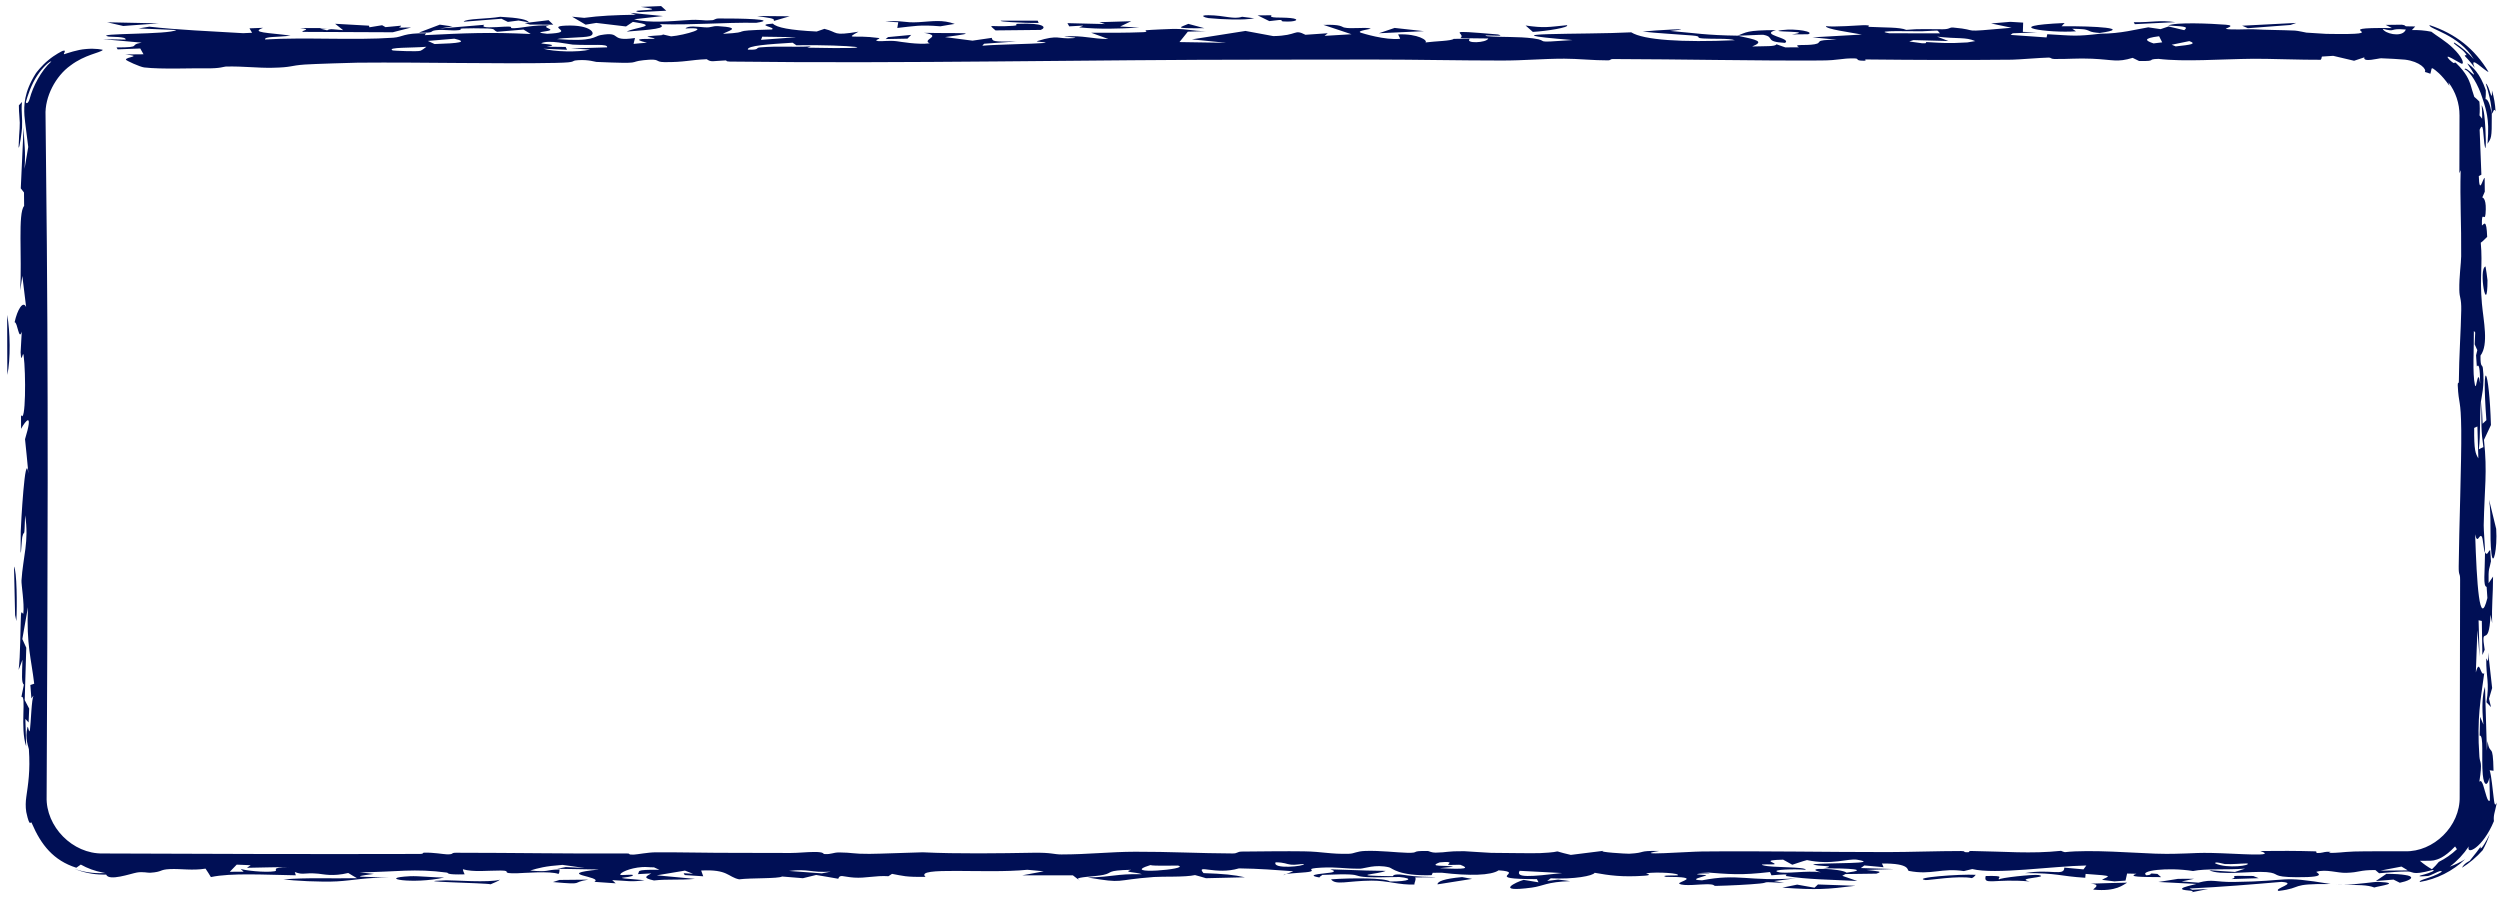 <svg width="320" height="115" viewBox="0 0 320 115" fill="none" xmlns="http://www.w3.org/2000/svg">
<path d="M81.799 1.548C79.931 1.188 86.166 1.424 82.026 0.885C82.889 0.849 83.758 0.811 84.621 0.775C84.84 0.975 85.064 1.174 85.283 1.373C84.124 1.432 82.964 1.491 81.799 1.549C81.799 1.549 81.799 1.549 81.799 1.548ZM80.216 4.047C81.279 3.478 84.654 3.327 81.008 2.801C80.718 2.997 80.421 3.192 80.131 3.387C78.865 3.236 77.591 3.084 76.325 2.934C75.87 3.008 75.415 3.083 74.96 3.156C74.38 2.817 73.805 2.477 73.225 2.136C73.74 2.186 74.262 2.237 74.777 2.286C76.812 2.011 78.623 1.935 81.386 1.884C81.143 1.804 80.9 1.724 80.658 1.644C82.06 1.78 83.461 1.917 84.858 2.054C83.645 2.188 82.289 2.337 81.165 2.462C82.964 2.994 86.136 2.698 87.787 2.587C90.035 2.436 89.527 2.689 91.196 2.583C91.462 2.566 91.492 2.368 92.019 2.364C94.676 2.349 99.836 2.454 96.818 2.917C92.445 2.857 88.716 3.229 84.426 3.093C85.561 3.628 83.3 3.81 80.216 4.047ZM160.548 2.343C159.223 2.603 156.524 2.498 154.696 2.318C154.694 2.318 154.691 2.318 154.689 2.318C154.287 2.278 153.376 1.933 154.689 1.947C156.831 1.971 157.866 2.515 158.99 2.146C159.493 2.214 160.021 2.275 160.548 2.343ZM165.202 2.311C166.516 2.444 165.92 2.854 164.275 2.743C164.275 2.744 164.275 2.744 164.275 2.744C163.589 2.698 164.936 2.374 162.475 2.703C161.972 2.447 161.477 2.214 160.98 1.967C161.583 1.963 162.132 1.956 162.765 1.953C162.339 2.373 163.889 2.179 165.202 2.311ZM99.038 2.685C99.245 2.307 98.379 2.309 96.906 2.047C98.297 2.059 99.687 2.073 101.072 2.085C100.391 2.285 99.718 2.485 99.038 2.685ZM66.373 2.627C66.371 2.627 66.369 2.627 66.367 2.627C65.912 2.686 65.455 2.746 65.005 2.805C64.733 2.67 64.464 2.535 64.191 2.4C62.582 2.527 60.964 2.654 59.354 2.781C59.55 2.369 62.439 2.436 64.031 2.148C66.397 2.272 67.538 2.512 67.692 2.861C67.254 2.783 66.817 2.704 66.373 2.627ZM280.856 112.483C280.318 112.598 279.786 112.712 279.248 112.826C279.963 112.878 280.673 112.918 281.395 112.979C283.283 112.482 283.46 112.921 285.933 112.891C293.512 112.796 291.501 112.025 298.347 113.155C292.851 113.101 294.963 113.632 291.649 114.041C290.963 113.73 294.246 113.028 292.022 112.882C288.188 113.211 284.501 113.518 280.247 113.731C280.372 113.785 280.495 113.839 280.619 113.893C281.294 113.859 281.963 113.824 282.638 113.791C281.91 113.935 281.198 114.077 280.459 114.223C281.393 113.896 279.011 114.079 279.33 113.703C279.472 113.536 280.525 113.304 281.146 113.144C279.543 113.057 277.898 112.978 276.277 112.893C277.117 112.76 277.957 112.626 278.791 112.493C279.477 112.489 280.157 112.486 280.843 112.482C280.847 112.483 280.852 112.483 280.856 112.483ZM0.916 40.306C1.305 42.341 1.369 46.04 0.936 47.987C0.93 45.425 0.922 42.868 0.916 40.306ZM67.846 3.149C67.616 3.083 67.392 3.017 67.162 2.951C68.179 2.829 69.203 2.707 70.22 2.585C70.416 2.776 70.615 2.967 70.816 3.157C69.829 3.155 68.834 3.151 67.846 3.149ZM132.948 2.936C132.203 2.948 132.137 2.941 131.21 2.914C131.211 2.914 131.212 2.914 131.213 2.915C130.846 2.904 127.771 2.793 128.114 2.646C129.641 2.643 131.269 2.646 132.831 2.646C132.878 2.742 132.889 2.838 132.948 2.936ZM114.977 2.85C114.975 2.85 114.973 2.85 114.971 2.849C114.415 2.827 113.889 2.781 113.316 2.773C115.38 2.541 115.706 2.957 117.582 2.839C119.457 2.721 120.616 2.492 122.208 3.061C121.616 3.146 120.979 3.268 120.369 3.368C117.707 3.14 116.99 3.354 114.854 3.579C114.896 3.335 114.936 3.094 114.977 2.85ZM315.136 111.071C315.418 110.488 316.062 110.237 316.117 110.185C316.116 110.186 316.115 110.187 316.115 110.188C317.781 108.163 317.531 108.201 317.523 108.444C317.433 108.635 317.556 109.015 318.693 106.758C318.454 107.474 318.154 108.163 317.783 108.827C317.007 109.715 316.074 110.48 315.136 111.071ZM273.254 3.092C273.213 3.01 273.163 2.928 273.122 2.846C275.678 2.865 276.33 2.542 278.454 2.836C276.72 2.922 274.988 3.008 273.254 3.093C273.254 3.093 273.254 3.092 273.254 3.092ZM145.832 3.532C142.998 3.689 140.901 3.758 138.179 3.509C138.177 3.509 138.175 3.509 138.173 3.508C138.016 3.493 138.775 3.322 138.57 3.278C138.008 3.304 137.428 3.343 136.861 3.374C136.784 3.237 136.711 3.099 136.634 2.963C138.231 3.002 139.83 3.041 141.433 3.08C141.196 2.999 140.954 2.92 140.717 2.839C142.078 2.798 143.434 2.757 144.794 2.715C144.321 2.941 143.849 3.166 143.382 3.392C144.198 3.439 145.016 3.484 145.832 3.532ZM315.555 7.236C315.273 6.827 316.027 7.366 315.533 6.769C315.039 6.151 313.757 5.473 314.175 5.459C315.07 6.026 315.93 6.755 316.646 7.577C314.738 4.39 310.828 3.716 310.978 3.212C314.339 4.331 316.752 6.246 318.533 9.202C318.124 9.182 315.94 6.828 316.77 8.689C316.412 8.175 315.987 7.671 315.561 7.241C315.559 7.239 315.557 7.238 315.555 7.236ZM26.438 8.744C24.686 8.71 20.673 8.893 18.46 8.633C17.916 8.569 16.102 7.739 16.111 7.629C16.164 7.261 18.379 7.211 16.007 6.971C16.805 6.968 17.579 6.954 18.372 6.948C18.23 6.7 18.088 6.453 17.952 6.206C16.988 6.244 16.022 6.281 15.058 6.319C15.01 6.237 14.963 6.155 14.916 6.073C18.383 6.072 16.336 5.755 18.135 5.46C16.479 5.311 14.81 5.163 13.159 5.014C14.112 5.032 15.236 5.046 16.076 5.067C16.189 4.648 14.184 4.748 13.841 4.67C11.906 4.23 21.756 4.452 22.562 3.841C20.989 3.773 19.338 3.707 17.729 3.64C18.19 3.565 18.658 3.489 19.119 3.414C22.77 3.835 26.863 3.985 31.117 4.247C31.501 4.23 31.887 4.212 32.265 4.195C32.153 4.006 32.046 3.817 31.934 3.627C32.514 3.605 33.101 3.583 33.681 3.561C31.971 4.185 34.339 4.176 37.197 4.557C35.676 4.776 33.8 4.643 33.93 5.052C39.148 4.738 45.26 5.182 50.336 4.827C51.596 4.739 51.592 4.212 54.555 4.261C54.455 4.319 54.437 4.423 54.372 4.5C59.497 4.247 62.606 4.096 67.931 4.354C67.624 4.164 67.321 3.974 67.013 3.784C65.883 3.879 64.751 3.974 63.627 4.069C62.858 3.756 63.995 3.618 60.622 3.621C57.859 3.624 59.504 3.762 58.752 3.855C57.734 3.981 56.842 3.732 55.747 3.874C54.901 3.982 55.816 4.24 53.609 4.175C54.497 3.84 55.402 3.495 56.296 3.156C56.834 3.232 57.368 3.308 57.907 3.384C57.363 3.474 56.828 3.562 56.283 3.651C58.2 3.491 60.011 3.339 61.994 3.173C61.349 3.656 63.397 3.475 64.51 3.418C66.243 3.329 64.758 3.661 65.894 3.606C67.03 3.55 68.255 3.178 70.309 3.257C69.208 3.473 70.705 3.666 70.416 3.864C70.126 4.063 67.954 4.107 70.041 4.324C74.052 4.159 69.699 3.402 72.409 3.28C75.663 3.132 76.437 4.366 75.467 4.631C74.704 4.839 72.078 4.798 71.308 5.005C76.012 5.38 76.053 4.64 76.858 4.495C79.781 3.968 77.817 5.375 81.279 4.866C81.214 5.129 81.161 5.366 81.096 5.619C81.693 5.571 82.09 5.507 82.811 5.469C80.683 4.956 82.425 4.978 83.319 4.977C84.727 4.975 82.552 4.725 82.925 4.661C83.931 4.488 85.522 4.566 84.546 4.34C84.983 4.445 85.458 4.551 85.908 4.655C87.553 4.524 91.42 3.426 87.74 3.647C88.083 3.239 89.273 3.436 90.203 3.498C91.131 3.56 91.114 3.3 91.93 3.348C95.179 3.54 93.054 3.984 92.539 4.333C96.829 4.093 92.629 3.934 98.811 3.773C99.408 3.489 96.552 3.186 98.931 3.023C99.369 3.516 101.12 3.87 104.534 4.034C104.865 3.921 105.196 3.806 105.527 3.693C107.391 4.148 106.438 4.622 109.888 4.057C108.036 5.096 109.309 4.431 112.398 4.854C113.025 4.94 111.576 5.155 112.452 5.265C112.849 5.314 113.812 5.151 114.782 5.277C115.255 5.339 117.468 5.74 119.001 5.549C117.877 5.046 120.789 4.618 118.291 4.201C122.907 4.304 126.137 4.062 120.965 4.749C122.137 4.901 123.31 5.053 124.481 5.204C125.298 5.084 126.122 4.965 126.944 4.846C127.068 5.259 126.943 5.375 130.16 5.303C128.764 5.4 127.375 5.5 125.973 5.598C125.925 5.682 125.73 5.768 125.777 5.85C127.494 5.691 132.328 5.622 133.5 5.512C134.671 5.402 132.409 5.372 132.746 5.265C135.556 4.384 135.333 5.034 137.35 4.883C138.533 4.793 135.707 4.696 136.341 4.658C138.688 4.519 139.777 4.987 141.859 4.993C141.119 4.727 140.386 4.457 139.664 4.189C141.848 4.203 144.282 4.205 146.311 4.12C147.108 4.087 146.506 3.889 146.636 3.876C147.281 3.808 149.908 3.701 150.186 3.7C152.28 3.698 152.34 3.972 154.374 3.987C153.575 4.01 152.825 4.031 152.044 4.053C151.689 4.497 151.327 4.941 150.972 5.385C152.965 5.417 154.96 5.449 156.96 5.481C155.498 5.333 154.032 5.186 152.57 5.038C154.854 4.679 157.138 4.32 159.422 3.96C160.612 4.181 161.796 4.401 162.985 4.621C166.215 4.563 165.565 3.669 167.097 4.452C168.05 4.386 169.002 4.32 169.954 4.254C169.818 4.366 169.683 4.478 169.547 4.59C170.695 4.521 171.843 4.453 172.991 4.383C171.784 3.988 170.601 3.571 169.405 3.187C171.664 3.101 171.708 3.437 172.045 3.521C172.938 3.742 174.712 3.443 175.422 3.648C175.662 3.719 173.448 3.94 174.211 4.195C174.36 4.244 177.324 5.181 179.215 4.965C179.18 4.795 179.034 4.587 178.957 4.402C181.5 4.299 182.797 5.185 182.46 5.434C183.815 5.26 185.795 5.245 186.073 4.974C186.766 4.967 187.453 4.961 188.145 4.954C187.424 5.615 190.311 5.495 190.501 4.926C189.311 4.912 188.121 4.897 186.931 4.883C187.831 4.186 184.216 3.765 191.737 4.411C193.175 4.773 189.181 4.361 190.352 4.633C192.388 4.791 194.298 4.659 196.233 4.911C198.641 5.227 195.679 5.53 201.288 5.128C188.915 4.122 202.985 4.449 208.796 4.137C210.393 5.13 215.301 5.445 222.058 5.149C221.354 4.873 219.228 5.015 218.003 4.924C216.778 4.833 218.104 4.669 216.578 4.54C215.052 4.411 211.81 4.235 210.265 4.04C211.574 3.884 218.033 3.514 213.762 3.958C216.95 4.232 218.447 4.514 222.399 4.565C223.582 4.134 223.495 3.865 227.346 3.853C225.068 4.452 229.445 4.869 228.481 5.488C225.75 5.344 227.277 4.742 225.697 4.454C225.535 4.425 222.99 4.576 222.399 4.565C224.967 5.106 225.855 5.307 224.275 5.95C226.092 5.894 227.222 5.975 227.387 5.667C227.766 5.801 228.147 5.934 228.519 6.067C229.11 6.064 229.643 6.052 230.269 6.054C229.406 5.591 231.079 5.876 232.268 5.666C233.458 5.456 231.862 5.09 235.128 5.085C234.04 4.976 233.044 4.883 231.991 4.781C234.097 4.662 236.21 4.542 238.316 4.422C236.837 4.139 233.631 3.719 233.719 3.346C234.689 3.487 238.012 3.24 238.376 3.23C239.785 3.191 239.017 3.426 239.124 3.432C241.336 3.546 243.158 3.466 243.998 3.822C245.661 3.662 246.915 3.753 248.678 3.744C249.648 3.739 249.46 3.478 250.027 3.527C253.802 3.859 250.206 4.196 257.488 3.553C256.606 3.371 255.737 3.185 254.855 3.001C255.678 2.932 256.495 2.863 257.318 2.795C257.868 2.828 258.413 2.861 258.964 2.894C258.952 3.289 258.938 3.685 258.926 4.08C259.529 4.101 260.135 4.122 260.739 4.144C259.703 4.182 258.665 4.221 257.63 4.26C257.535 4.33 257.447 4.399 257.352 4.469C258.891 4.576 260.424 4.685 261.962 4.793C261.992 4.656 262.021 4.518 262.051 4.38C265.518 4.572 265.601 4.688 268.896 4.31C271.435 4.314 273.502 3.739 274.97 3.498C275.496 3.575 276.023 3.653 276.556 3.73C276.893 3.615 277.234 3.502 277.571 3.387C278.24 3.546 278.917 3.705 279.586 3.863C279.958 3.503 280.151 3.39 277.543 3.263C278.436 2.815 283.029 3.012 284.899 3.163C286.318 3.277 284.744 3.652 284.921 3.697C285.513 3.852 287.851 3.719 288.342 3.744C290.419 3.851 291.875 3.832 293.75 3.915C294.115 3.932 295.136 4.169 295.223 4.176C295.897 4.217 297.562 4.332 297.752 4.335C307.519 4.513 297.082 3.483 306.165 3.592C305.892 3.456 305.642 3.321 305.376 3.186C306.062 3.177 306.756 3.169 307.442 3.161C307.721 3.198 307.802 3.244 307.841 3.284C307.936 3.382 307.805 3.38 309.15 3.389C309.002 3.54 308.861 3.695 308.719 3.85C309.546 3.826 310.358 3.888 311.211 4.06C311.778 4.525 313.125 5.286 314.041 6.213C314.976 7.122 315.487 8.07 315.131 8.172C314.932 8.151 312.493 6.521 313.552 7.665C314.447 8.499 314.007 7.751 314.39 8.086C315.733 9.376 316.021 10.269 316.224 10.815C316.405 11.384 316.458 11.697 316.707 12.395C316.928 12.577 317.15 12.787 317.361 13.003C317.42 13.592 317.425 14.184 317.376 14.771C317.377 14.773 317.378 14.774 317.379 14.775C317.49 14.916 317.601 15.062 317.711 15.203C317.713 15.064 317.715 14.92 317.717 14.775C317.723 14.326 317.696 13.866 317.649 13.473C317.772 13.629 317.925 14.124 317.996 14.775C318.227 16.851 318.274 20.328 317.992 18.363C317.842 17.315 317.906 15.397 317.395 16.609C317.468 18.414 317.544 20.462 317.617 22.361C317.507 22.42 317.397 22.475 317.287 22.534C317.358 25.094 317.798 22.766 318.034 22.771C318.041 23.356 318.047 23.948 318.053 24.533C317.947 24.782 317.835 25.017 317.731 25.278C317.901 25.301 318.296 25.629 318.149 27.375C318.054 28.497 317.626 26.73 317.685 28.869C317.95 28.709 318.273 27.936 318.358 30.32C318.081 30.556 317.828 30.884 317.538 31.067C317.803 34.031 317.376 35.38 317.685 38.859C317.881 41.066 318.574 44.089 317.505 45.515C317.477 47.129 317.743 46.617 317.803 47.095C318.086 49.349 317.58 51.026 317.55 51.446C317.359 54.126 317.534 55.327 317.295 57.51C317.493 57.392 317.68 57.327 317.873 57.233C317.577 55.232 317.591 54.219 317.654 51.415C317.694 52.355 317.735 53.296 317.774 54.237C317.935 54.083 318.096 53.931 318.255 53.783C317.623 45.108 318.622 47.132 318.841 54.404C318.544 55.031 318.247 55.681 317.949 56.302C318.4 60.503 318.009 62.48 317.915 67.231C317.904 67.796 318.076 69.853 318.084 70.738C318.085 70.723 318.086 70.708 318.087 70.694C318.368 71.244 318.497 70.499 318.748 70.41C318.78 70.889 318.811 71.368 318.842 71.848C318.651 72.918 318.494 72.542 318.54 74.648C318.73 74.364 318.92 74.084 319.111 73.8C319.117 76.107 318.911 77.618 319 79.766C318.928 79.404 318.856 79.048 318.784 78.687C318.6 83.362 317.48 79.641 318.038 83.174C317.94 83.399 317.841 83.618 317.744 83.843C317.72 82.387 317.696 80.931 317.672 79.482C317.534 79.452 317.397 79.42 317.258 79.397C317.3 80.953 317.342 82.517 317.384 84.073C317.291 82.937 317.198 81.794 317.106 80.658C317.039 82.462 316.973 84.267 316.907 86.072C317.415 84.156 317.477 86.64 317.981 86.173C317.562 89.368 317.009 91.878 317.363 96.831C317.433 97.813 317.785 97.279 317.357 100.066C317.746 99.597 317.992 101.145 318.285 101.978C318.412 102.36 318.53 102.612 318.7 102.473C318.704 102.31 318.704 102.145 318.7 101.978C318.68 101.152 318.665 100.311 318.638 99.517C318.454 100.588 317.946 100.766 317.795 99.139C317.603 97.062 317.955 94.033 317.391 94.157C317.418 93.329 317.433 92.558 317.456 91.754C317.595 92.085 317.736 92.409 317.876 92.735C317.657 90.446 317.728 89.007 318.081 87.907C318.162 90.635 318.242 93.356 318.322 96.084C318.346 95.682 318.37 95.275 318.394 94.873C318.754 96.938 319.095 94.808 319.172 98.66C319.007 98.636 318.842 98.617 318.677 98.594C318.928 99.393 319.035 100.985 319.175 101.978C319.274 102.824 319.328 103.322 319.598 102.722C319.331 104.072 319.142 104.289 319.22 105.109C317.8 108.536 315.627 109.549 316.002 108.339C315.353 109.323 314.525 110.209 313.564 110.935C314.237 110.692 314.9 110.374 315.536 109.983C313.951 111.5 311.891 112.535 309.735 112.892C309.596 112.678 310.61 112.475 311.441 112.137C312.278 111.809 312.929 111.42 312.292 111.504C312.047 111.543 311.065 112.109 310.758 112.131C309.19 112.255 309.631 112.093 310.301 111.929C310.977 111.752 311.862 111.382 311.38 111.36C308.389 112.165 309.117 111.452 307.841 111.557C307.274 111.553 306.321 111.611 304.524 111.776C304.364 111.64 304.193 111.501 304.045 111.366C301.946 111.358 302.116 111.665 300.311 111.723C299.181 111.759 297.763 111.22 296.515 111.587C296.292 111.655 298.392 112.313 293.98 112.284C290.555 112.261 291.981 111.796 290.13 111.631C288.277 111.467 284.041 112.112 282.792 111.381C283.762 111.477 284.998 111.53 286.075 111.609C286.512 111.467 286.939 111.326 287.371 111.184C284.909 111.368 282.364 111.151 280.708 111.491C277.424 110.972 273.751 111.453 274.745 112.04C275.826 111.955 274.65 111.7 276.151 111.862C276.305 111.999 276.467 112.135 276.621 112.272C274.065 112.255 272.29 112.259 273.455 111.842C273.059 111.832 272.666 111.823 272.27 111.813C272.199 112.114 272.136 112.416 272.065 112.718C271.591 112.752 271.116 112.785 270.643 112.819C270.116 112.753 269.589 112.686 269.057 112.619C269.772 112.142 270.992 112.127 266.956 111.86C266.945 112.025 266.927 112.189 266.915 112.354C263.537 112.144 263.448 111.745 259.206 111.76C262.46 111.188 264.241 112.202 264.229 111.054C265.046 111.13 265.869 111.206 266.685 111.281C266.81 111.115 266.933 110.948 267.051 110.782C262.667 110.87 255.384 111.964 252.448 111.238C252.093 111.327 251.737 111.404 251.376 111.499C248.501 111.061 247.259 112.044 244.341 111.478C244.041 111.419 244.67 110.495 240.873 110.528C240.968 110.648 241.017 110.85 241.094 111.002C240.271 110.928 239.454 110.851 238.637 110.776C238.489 110.886 238.334 110.997 238.186 111.109C239.589 111.152 240.987 111.196 242.39 111.239C241.224 111.277 240.052 111.315 238.886 111.353C240.407 111.534 241.092 111.536 240.176 111.827C238.856 111.844 237.535 111.863 236.216 111.88C236.08 111.954 235.945 112.03 235.809 112.104C236.448 112.326 237.093 112.543 237.732 112.768C234.294 112.587 231.306 112.577 228.667 112.141C228.217 112.067 229.807 111.778 226.743 112.039C226.696 111.886 226.614 111.761 226.56 111.62C222.809 112.049 221.576 111.921 217.665 111.611C220.198 111.9 217.938 111.712 217.293 111.867C216.851 111.973 218.576 111.958 218.381 112.069C218.186 112.18 215.944 112.628 217.861 112.682C222.559 111.764 223.839 112.862 229.874 112.421C228.945 112.539 228.01 112.658 227.081 112.776C227.518 112.856 227.91 112.929 228.383 113.014C225.017 112.835 226.654 112.951 225.271 113.093C223.886 113.234 221.37 113.355 219.683 113.394C219.152 113.406 219.712 113.2 218.513 113.181C217.697 113.167 215.465 113.473 214.95 113.113C214.613 112.879 218.198 112.233 213.241 112.235C212.308 112.005 214.685 112.077 214.736 112.049C215.168 111.776 212.12 111.57 210.712 111.779C210.598 111.797 211.71 112.01 210.501 112.093C207.631 112.293 205.974 112.049 204.116 111.718C203.914 112.106 201.499 112.569 198.493 112.425C198.34 112.536 198.193 112.648 198.039 112.76C198.506 112.701 198.973 112.643 199.439 112.585C199.948 112.654 200.487 112.705 200.984 112.787C197.961 112.882 197.534 113.416 196.084 113.611C191.124 114.279 194.13 112.867 195.025 112.624C195.67 112.722 196.293 112.832 196.933 112.936C196.862 112.801 196.789 112.665 196.724 112.529C189.299 112.533 195.594 111.653 191.824 111.402C190.854 112.066 188.086 112.13 184.559 111.709C184.169 111.712 183.777 111.713 183.386 111.717C183.321 111.814 183.322 111.962 183.216 112.026C178.967 112.138 178.21 111.116 177.808 111.019C176.021 110.589 174.63 111.184 174.103 111.189C171.884 111.209 171.239 110.945 169.127 111.059C166.856 111.181 168.409 111.384 167.718 111.565C167.163 111.709 165.371 111.735 164.631 111.884C164.925 111.762 165.252 111.642 165.545 111.52C163.191 111.353 161.266 111.191 158.592 111.151C155.575 112.044 153.007 110.537 154.049 111.759C156.581 111.843 157.997 111.982 159.352 112.293C157.69 112.333 156.026 112.371 154.364 112.411C153.879 112.277 153.534 112.146 152.961 112.01C151.718 112.295 148.838 112.172 147.707 112.256C142.411 112.648 144.05 113.133 139.216 112.317C142.7 112.237 142.694 111.841 146.15 111.896C145.404 111.612 143.648 111.671 144.784 111.332C141.441 111.415 142.522 111.718 141.221 111.987C140.099 112.219 137.839 112.232 137.967 112.534C137.736 112.368 137.557 112.208 137.327 112.042C135.162 112.044 132.996 112.044 130.831 112.046C131.754 111.873 132.677 111.699 133.6 111.527C132.902 111.462 132.204 111.397 131.506 111.331C126.181 111.869 116.997 110.883 118.464 112.235C115.896 112.278 115.575 112.108 114.179 111.853C114.025 111.955 113.876 112.041 113.722 112.155C112.065 112.047 110.794 112.433 109.332 112.333C107.871 112.233 107.508 111.869 107.295 112.481C106.349 112.306 105.408 112.16 104.467 111.997C103.899 112.136 103.332 112.273 102.771 112.411C101.883 112.338 100.994 112.266 100.106 112.193C99.632 112.485 96.142 112.359 94.604 112.555C93.143 112.24 93.183 111.249 89.748 111.427C89.836 111.673 89.924 111.918 90.013 112.164C89.226 112.112 88.437 112.061 87.644 112.01C87.597 111.93 87.556 111.849 87.509 111.769C87.911 111.794 88.308 111.819 88.71 111.844C88.361 111.709 88.019 111.573 87.676 111.438C86.475 111.639 85.272 111.84 84.066 112.041C85.692 112.193 87.32 112.346 88.947 112.498C86.905 112.679 85.484 112.499 83.709 112.7C82.165 112.36 82.735 112.165 83.362 111.797C82.789 111.828 82.208 111.858 81.634 111.89C82.013 111.521 81.042 111.302 84.397 111.332C84.166 111.227 83.931 111.126 83.706 111.017C83.156 111.034 82.799 110.945 82.196 110.986C80.551 111.096 79.29 111.743 79.402 111.97C79.463 112.089 81.085 111.862 81.019 112.03C80.859 112.44 77.138 112.256 82.505 112.667C80.724 112.928 80.326 112.731 78.361 112.656C78.515 112.792 78.664 112.928 78.812 113.065C77.901 113.002 76.989 112.939 76.078 112.876C77.345 112.175 70.629 111.911 76.674 111.298C74.888 111.267 73.107 111.235 71.326 111.202C71.693 111.13 72.06 111.059 72.427 110.986C73.232 111.025 74.031 111.062 74.836 111.099C73.89 110.968 72.941 110.837 71.995 110.705C69.758 110.868 68.882 111.119 67.858 111.429C70.461 111.655 69.61 111.346 71.639 111.285C71.568 111.481 71.661 111.661 71.484 111.867C70.436 111.461 67.017 111.757 66.225 111.776C63.812 111.837 65.704 111.438 64.09 111.429C62.474 111.421 60.569 111.659 59.25 111.263C59.273 111.485 59.379 111.714 59.474 111.916C56.959 111.989 57.46 111.727 57.2 111.693C53.046 111.135 50.792 111.606 46.041 111.663C46.644 111.732 47.254 111.794 47.863 111.859C44.279 112.329 46.693 112.185 49.806 112.341C46.888 112.294 45.218 112.695 43.159 112.814C41.1 112.933 37.569 112.727 36.278 112.566C39.231 112.308 42.416 112.479 45.694 112.407C45.321 112.181 44.959 111.99 44.574 111.742C42.581 112.216 41.425 111.899 40.769 111.836C38.84 111.652 38.901 112.059 37.735 111.621C37.782 111.771 37.817 111.898 37.864 112.039C33.882 111.976 29.587 111.709 26.995 112.266C26.759 111.904 26.58 111.555 26.308 111.186C24.622 111.459 23.178 111.18 21.758 111.243C20.343 111.307 20.882 111.599 19.219 111.712C18.912 111.733 18.271 111.55 17.513 111.685C16.748 111.82 13.928 112.829 13.591 111.948C13.446 111.947 13.303 111.947 13.159 111.946C11.893 111.936 10.688 111.679 9.534 111.213C10.703 111.624 11.941 111.808 13.159 111.761C13.272 111.757 13.384 111.753 13.496 111.749C13.384 111.728 13.272 111.708 13.159 111.687C12.141 111.494 11.192 111.145 10.342 110.666C10.155 110.806 9.96 110.943 9.765 111.071C6.84 110.138 5.259 108.145 4.078 105.386C3.921 104.895 3.85 106.225 3.361 103.934C3.256 103.257 3.278 102.617 3.37 101.978C3.593 100.402 3.889 98.71 3.697 95.894C3.683 95.693 3.145 94.514 3.517 93.088C3.602 92.763 3.727 94.129 3.837 93.384C3.948 92.639 4.04 89.312 4.304 89.052C4.21 89.087 4.113 89.295 4.018 89.395C3.973 88.828 3.929 88.254 3.885 87.68C4.05 87.627 4.214 87.569 4.378 87.516C3.995 84.25 3.37 82.562 3.577 77.722C3.337 79.083 3.097 80.444 2.858 81.799C3.026 82.172 3.195 82.546 3.363 82.912C3.296 85.143 3.23 87.379 3.163 89.61C3.354 89.977 3.545 90.337 3.736 90.704C3.711 91.296 3.687 91.882 3.662 92.473C3.524 92.325 3.386 92.176 3.248 92.022C3.282 93.193 3.317 94.366 3.351 95.532C2.535 93.159 3.42 88.906 2.737 89.213C2.843 88.686 2.95 88.159 3.057 87.633C2.726 87.402 2.821 86.332 2.873 84.445C2.71 84.877 2.549 85.354 2.384 85.75C2.615 83.916 2.592 80.662 2.681 78.763C2.72 77.929 2.96 78.762 2.988 78.514C3.135 77.241 2.716 74.81 2.75 74.301C2.947 71.26 3.741 69.283 3.217 65.964C3.088 69.39 3.143 67.526 2.852 68.745C2.761 69.126 2.571 73.553 2.655 68.01C2.666 67.36 3.214 57.304 3.635 60.61C3.501 58.982 3.346 57.708 3.203 56.217C4.311 52.572 3.27 53.834 2.697 54.893C2.695 54.295 2.689 53.727 2.689 53.111C3.291 54.419 3.328 47.757 3.024 45.496C2.923 44.739 2.731 46.856 2.64 45.105C2.682 44.271 2.737 43.325 2.784 42.444C2.403 43.722 2.256 41.214 1.869 41.249C2.214 39.645 2.946 38.419 3.342 39.3C3.182 37.975 3.021 36.643 2.86 35.318C2.768 35.933 2.677 36.556 2.585 37.172C2.828 32.84 2.275 27.271 3.088 26.365C3.083 25.791 3.078 25.211 3.072 24.637C2.934 24.46 2.797 24.288 2.659 24.111C2.778 21.514 2.898 18.923 3.018 16.326C3.103 18.638 3.299 19.188 3.14 21.613C3.298 20.679 3.457 19.727 3.615 18.81C3.407 17.031 3.235 16 3.127 14.775C3.052 13.511 3.053 11.819 4.587 9.388C4.652 9.283 5.337 8.386 6.182 7.702C7.014 7 7.964 6.529 8.031 6.51C8.647 6.321 7.964 7.009 8.242 6.932C8.612 6.819 9.857 6.357 11.02 6.273C12.183 6.159 13.199 6.357 13.158 6.395C12.812 6.768 10.876 6.978 9.021 8.385C7.132 9.727 5.718 12.377 5.829 14.775C5.866 17.485 5.878 19.85 5.894 21.166C6.222 48.337 6.099 75.156 5.968 101.978C5.843 105.803 9.288 109.317 13.159 109.245C26.671 109.304 40.201 109.343 53.794 109.305C54.266 109.303 54.06 109.148 54.261 109.142C55.51 109.103 56.735 109.344 57.197 109.354C58.183 109.374 57.64 109.152 58.36 109.152C65.804 109.154 72.829 109.285 80.278 109.247C80.764 109.244 80.268 109.422 81.12 109.391C81.56 109.374 82.937 109.101 83.93 109.096C87.397 109.082 90.31 109.17 93.967 109.166C95.967 109.163 98.967 109.187 101.203 109.182C102.191 109.181 103.22 109.056 104.196 109.052C105.58 109.046 105.298 109.299 105.511 109.315C106.446 109.383 106.575 109.105 107.463 109.112C109.113 109.125 109.202 109.311 111.297 109.295C112.794 109.284 116.22 109.137 118.108 109.094C122.522 109.309 128.085 109.224 132.203 109.153C134.641 109.11 134.867 109.37 135.861 109.369C139.363 109.364 142.021 109.033 145.311 109.022C149.677 109.008 153.546 109.227 157.776 109.243C158.462 109.245 158.304 109.007 158.977 109.001C161.468 108.979 164.654 108.936 166.873 108.97C169.346 109.007 170.258 109.352 172.678 109.282C173.387 109.261 173.595 108.958 174.784 108.919C176.683 108.858 178.766 109.125 180.091 109.155C181.908 109.195 180.328 108.886 182.778 108.928C182.878 108.929 183.245 109.15 183.771 109.139C185.304 109.11 185.151 108.936 187.394 108.952C187.609 108.955 190.583 109.165 190.878 109.166C192.618 109.169 196.12 109.243 197.15 109.198C200.831 109.039 197.933 108.707 201.063 109.427C202.442 109.251 203.809 109.072 205.27 108.901C204.295 109.061 208.252 109.292 208.53 109.277C210.831 109.157 209.46 108.876 212.377 108.923C208.525 109.57 216.14 109.006 217.838 108.99C226.016 108.909 233.449 109.071 241.667 109.067C244.419 109.065 248.106 108.928 251.017 108.931C251.695 108.932 251.183 109.085 251.78 109.088C252.376 109.09 251.715 108.918 252.395 108.928C256.625 108.987 259.94 109.312 263.816 108.906C264.004 108.965 263.999 109.011 264.311 109.075C267.483 108.712 273.591 109.201 275.886 109.268C279.477 109.372 280.395 109.126 283.003 109.176C286.453 109.242 291.632 109.722 289.319 108.93C291.686 108.905 293.964 108.898 296.354 108.972C296.62 108.98 296.437 109.182 296.543 109.186C297.218 109.215 297.437 109.034 297.893 109.026C299.128 109.004 297.112 109.22 298.874 109.159C299.802 109.127 300.33 108.97 302.91 108.967C304.54 108.965 306.184 108.964 307.841 108.963C311.486 109.067 314.922 105.76 314.839 101.978C314.854 92.708 314.879 83.324 314.894 74.244C314.896 73.15 314.701 73.87 314.714 72.497C314.757 67.728 315.084 59.191 315.04 55.079C314.995 50.967 314.71 51.894 314.591 49.321C314.568 48.824 314.73 49.231 314.733 48.782C314.748 45.758 315.001 42.153 315.039 39.704C315.064 38.084 314.809 38.213 314.791 37.09C314.764 35.415 315.022 33.692 315.03 32.798C315.067 28.598 314.859 25.71 314.965 21.787C314.909 21.94 314.857 22.042 314.801 22.172C314.806 19.705 314.811 17.24 314.816 14.775C314.824 13.244 314.32 11.745 313.392 10.53C313.445 10.683 313.488 10.832 313.528 10.986C312.466 9.45 311.705 8.974 311.45 8.788C311.164 8.626 311.267 8.864 311.09 9.443C310.857 9.349 310.605 9.27 310.38 9.209C310.643 8.871 309.761 7.876 307.841 7.635C306.914 7.558 305.881 7.498 304.787 7.458C304.479 7.446 302.414 8.036 302.639 7.339C302.101 7.51 301.78 7.627 301.324 7.777C300.437 7.566 299.538 7.358 298.65 7.147C298.171 7.179 297.685 7.209 297.206 7.241C297.135 7.377 297.19 7.519 297.036 7.653C294.811 7.674 290.249 7.505 288.491 7.522C284.124 7.566 279.678 7.936 276.281 7.536C274.627 7.577 276.27 7.845 273.809 7.811C273.531 7.676 273.27 7.545 272.98 7.406C270.969 8.012 270.549 7.643 267.793 7.516C265.929 7.43 264.709 7.579 262.934 7.55C262.484 7.542 262.548 7.364 262.24 7.37C261.209 7.388 258.269 7.633 257.542 7.64C250.95 7.705 245.288 7.677 239.01 7.612C238.335 7.605 239.21 7.781 238.512 7.773C237.389 7.762 238.049 7.492 237.399 7.478C235.584 7.443 235.57 7.728 233.038 7.743C224.701 7.791 215.115 7.577 206.406 7.558C206.133 7.558 206.15 7.725 205.854 7.727C203.925 7.735 201.973 7.51 200.222 7.512C197.317 7.515 195.133 7.75 192.263 7.749C186.654 7.748 181.642 7.628 175.873 7.621C171.151 7.616 167.05 7.638 161.872 7.637C139.257 7.634 116.179 8.163 93.409 7.882C92.83 7.874 93.066 7.727 92.889 7.733C91.209 7.797 91.059 7.996 90.461 7.579C88.32 7.662 87.645 7.974 85.059 7.952C83.682 7.94 84.71 7.455 82.379 7.705C80.274 7.931 82.597 8.197 76.338 7.926C76.172 7.918 75.356 7.623 74.055 7.7C72.747 7.776 74.261 7.987 71.113 8.051C63.722 8.2 54.368 7.945 45.776 8.023C45.238 8.028 40.052 8.186 39.029 8.259C37.048 8.401 37.461 8.62 34.888 8.674C32.9 8.716 31.26 8.467 28.922 8.516C28.65 8.522 28.194 8.778 26.438 8.744ZM272.276 112.98C271.791 113.231 270.915 114.155 267.981 113.874C267.703 113.847 269.204 113.212 267.584 113.11C269.17 113.043 270.714 113.022 272.276 112.979C272.276 112.979 272.276 112.979 272.276 112.98ZM13.721 2.852C15.916 2.898 18.119 2.944 20.314 2.99C18.799 3.102 17.282 3.214 15.774 3.326C15.087 3.168 14.407 3.01 13.721 2.852ZM286.999 3.291C286.997 3.291 286.995 3.291 286.993 3.291C289.301 3.171 291.61 3.052 293.917 2.933C293.675 3.02 293.432 3.109 293.189 3.196C291.367 3.335 289.544 3.473 287.728 3.611C287.485 3.504 287.242 3.397 286.999 3.291ZM268.767 4.22C267.294 4.115 267.654 3.939 266.844 3.768C266.844 3.768 266.844 3.769 266.844 3.769C266.63 3.724 265.633 3.685 265.248 3.679C265.39 3.789 265.574 3.898 265.727 4.007C262.289 4.273 255.566 3.326 264.271 2.944C264.14 3.083 264.016 3.222 263.886 3.361C268.211 3.322 273.033 3.624 268.767 4.22ZM237.496 113.38C233.803 113.835 232.619 113.931 228.14 113.619C228.773 113.49 229.406 113.361 230.038 113.232C230.778 113.364 231.512 113.494 232.252 113.626C232.254 113.626 232.256 113.626 232.258 113.626C232.406 113.488 232.555 113.349 232.697 113.211C234.294 113.267 235.898 113.324 237.496 113.38ZM127.426 3.891C126.397 2.981 126.694 3.51 129.634 3.305C130.651 3.234 129.66 3.074 130.293 3.048C133.712 2.903 133.985 3.513 133.222 3.83C131.287 3.851 129.332 3.871 127.433 3.891C127.431 3.891 127.428 3.891 127.426 3.891ZM38.716 4.08C38.714 4.08 38.712 4.08 38.71 4.08C38.621 3.858 40 3.798 38.445 3.588C39.628 3.589 40.81 3.591 41.999 3.591C41.65 3.612 41.294 3.632 40.946 3.652C41.253 3.729 41.562 3.806 41.87 3.882C42.29 3.627 42.68 3.775 43.922 3.86C43.579 3.588 43.238 3.315 42.894 3.043C44.338 3.124 45.787 3.206 47.23 3.287C47.248 3.355 47.266 3.424 47.284 3.493C47.828 3.405 48.367 3.316 48.911 3.229C49.059 3.311 49.201 3.392 49.349 3.474C50.006 3.412 50.663 3.35 51.32 3.287C51.52 3.485 50.073 3.571 52.638 3.521C51.851 3.724 51.066 3.927 50.273 4.131C46.421 4.114 42.569 4.097 38.716 4.08ZM154.169 3.611C149.927 3.649 151.121 3.505 152.104 3.055C152.79 3.24 153.483 3.425 154.169 3.611ZM318.604 63.971C318.911 65.202 319.215 66.438 319.512 67.698C319.683 70.207 319.123 72.717 318.904 70.829C318.641 68.557 318.935 66.184 318.604 63.971ZM304.414 112.878C307.483 113.021 304.595 113.386 303.903 113.599C303.054 113.257 301.87 113.287 299.968 113.247C301.754 113.225 303.906 112.854 304.414 112.878C304.414 112.878 304.414 112.878 304.414 112.878ZM318.947 14.55C318.913 13.179 318.539 11.865 318.186 10.695C318.652 10.913 318.996 13.436 318.973 11.577C319.232 12.451 319.385 13.36 319.432 14.263C319.222 13.702 319.129 14.475 318.948 14.546C318.948 14.547 318.947 14.548 318.947 14.55ZM195.275 3.265C197.689 3.612 198.146 3.464 200.578 3.223C200.921 3.506 198.021 3.98 196.205 4.084C195.897 3.811 195.588 3.538 195.275 3.265ZM1.794 72.513C2.155 73.093 2.202 77.369 2.095 79.494C2.042 79.241 1.988 78.987 1.933 78.734C1.887 76.663 1.84 74.584 1.794 72.513ZM299.063 113.223C299.381 113.233 299.683 113.241 299.968 113.247C299.651 113.251 299.345 113.245 299.063 113.223ZM170.524 111.656C171.536 111.316 168.529 111.202 172.18 111.335C172.18 111.335 172.18 111.334 172.18 111.334C174.594 111.422 175.127 111.445 177.364 111.472C176.558 111.909 172.021 112.065 178.275 112.155C178.357 112.156 178.193 111.896 179.192 111.931C179.501 111.942 180.488 112.156 181.989 112.218C182.475 112.238 186.121 112.304 181.151 112.308C181.299 112.612 181.032 112.921 181.043 113.216C179.103 113.302 177.612 112.706 175.56 112.72C172.512 112.743 170.962 113.347 170.376 112.555C172.938 112.361 177.338 112.356 177.912 112.832C180.391 112.838 181.103 112.448 179.104 112.255C170.542 112.5 176.754 111.676 169.257 111.987C169.168 112.097 168.859 112.216 168.907 112.319C166.618 111.932 170.163 111.778 170.524 111.656ZM188.428 112.498C186.949 112.731 185.475 112.965 184.001 113.199C184.001 112.82 184.814 112.479 187.145 112.266C187.571 112.343 188.003 112.421 188.428 112.498ZM63.989 112.598C63.776 112.804 63.208 112.993 62.794 113.189C62.344 113.015 51.693 112.848 57.112 112.678C57.899 112.653 62.699 113.018 63.989 112.598ZM178.512 3.575C179.766 3.714 181.016 3.852 182.264 3.99C180.342 4.078 178.419 4.168 176.497 4.257C177.171 4.03 177.839 3.803 178.512 3.575ZM318.242 84.391C318.25 83.862 318.533 85.621 318.489 83.534C318.67 85.09 318.824 86.547 318.994 88.068C318.86 88.524 318.726 88.984 318.592 89.44C318.678 89.795 318.764 90.157 318.85 90.512C318.655 90.299 318.464 90.109 318.265 89.884C318.684 87.322 318.209 86.734 318.242 84.391ZM315.473 8.89C315.542 8.206 317.927 11.229 315.802 8.111C316.448 8.488 317.429 9.34 318.183 11.544C318.192 11.93 318.18 12.311 318.146 12.686C318.424 12.679 318.704 13.226 318.947 14.55C318.947 14.551 318.946 14.552 318.946 14.553C318.948 14.629 318.949 14.703 318.949 14.775C318.965 17.815 318.864 17.645 318.404 18.41C318.554 16.471 318.482 15.593 318.346 14.775C318.234 14.113 318.063 13.501 317.732 12.512C317.253 10.946 316.186 9.081 315.473 8.89ZM75.337 112.593C72.906 112.951 75.088 113.286 70.775 112.905C71.053 112.814 71.332 112.723 71.61 112.632C72.853 112.618 74.095 112.605 75.337 112.593ZM304.982 3.682C305.242 4.297 307.26 4.784 307.841 3.971C307.884 3.914 307.921 3.852 307.95 3.782C307.913 3.779 307.876 3.775 307.841 3.772C305.741 3.582 306.771 4.162 304.982 3.682ZM305.461 111.849C306.573 111.857 307.342 111.913 307.841 111.998C309.003 112.158 308.773 112.526 307.841 112.821C307.645 112.883 307.419 112.942 307.176 112.993C306.904 112.858 306.632 112.723 306.366 112.588C305.614 112.65 304.863 112.711 304.111 112.772C304.561 112.464 305.011 112.156 305.461 111.849ZM229.358 4.404C232.636 3.935 225.819 4.143 228.109 3.85C229.938 3.616 232.347 4.089 231.436 4.385C230.803 4.394 230.098 4.399 229.364 4.404C229.362 4.404 229.36 4.404 229.358 4.404ZM248.328 4.27C247.79 3.768 248.565 3.915 245.976 4.005C245.236 4.031 239.358 3.842 241.826 4.258C243.926 4.258 246.145 4.265 248.328 4.27ZM255.876 112.583C255.837 112.365 260.362 111.885 260.943 112.005C260.943 112.005 260.943 112.004 260.943 112.004C262.511 112.331 257.737 112.378 259.808 112.826C255.222 112.431 253.851 113.386 254.17 112.128C256.871 112.073 255.592 112.332 255.876 112.583ZM2.822 16.36C2.822 16.358 2.822 16.356 2.822 16.354C2.812 16.658 2.491 19.162 2.38 18.858C2.459 16.37 2.617 16.303 2.474 14.775C2.444 14.43 2.414 14.016 2.416 13.484C2.547 13.332 2.674 13.21 2.813 13.056C2.746 13.708 2.771 14.2 2.803 14.775C2.831 15.21 2.845 15.7 2.822 16.36ZM52.473 112.157C53.58 112.1 55.599 112.337 56.859 112.323C52.848 113.232 48.053 112.384 52.473 112.157ZM80.207 4.048C80.21 4.048 80.213 4.048 80.216 4.047C80.215 4.048 80.214 4.048 80.213 4.049C80.211 4.049 80.209 4.049 80.207 4.048ZM138.219 112.703C138.077 112.644 137.996 112.592 137.967 112.547C137.967 112.543 137.967 112.539 137.967 112.535C138.044 112.59 138.126 112.646 138.219 112.703ZM246.47 112.649C244.585 112.344 250.865 111.86 252.896 111.976C252.754 112.115 252.732 112.241 252.401 112.4C250.762 112.04 246.783 112.7 246.47 112.649ZM318.399 35.869C318.391 40.834 317.188 34.373 318.148 34.107C318.167 34.117 318.398 35.741 318.399 35.869ZM285.62 112.523C286.885 112.159 284.343 112.062 288.408 112.125C288.644 112.219 288.881 112.314 289.117 112.408C287.952 112.446 286.786 112.485 285.62 112.523ZM316.82 68.392C317.023 74.64 317.381 80.616 318.385 76.546C318.353 76.073 318.322 75.594 318.29 75.121C317.8 75.05 318.067 73.305 318.083 70.75C317.889 70.386 317.844 68.97 317.678 68.704C317.359 68.19 317.134 69.818 316.82 68.392ZM113.369 4.998C113.47 4.914 113.568 4.83 113.669 4.748C114.657 4.653 115.648 4.559 116.636 4.465C116.476 4.625 116.316 4.786 116.157 4.946C115.228 4.964 114.304 4.981 113.376 4.999C113.374 4.998 113.371 4.998 113.369 4.998ZM194.517 111.464C193.95 112.385 195.933 112.215 199.956 111.75C198.146 111.655 196.328 111.56 194.517 111.464ZM276.761 5.422C276.63 5.161 276.502 4.9 276.366 4.639C274.23 4.911 274.627 5.211 275.651 5.557C276.023 5.512 276.388 5.467 276.761 5.422ZM245.991 5.534C246.877 5.588 246.425 5.377 246.518 5.381C248.761 5.492 249.076 5.589 251.828 5.43C252.165 5.375 252.497 5.316 252.834 5.259C251.562 4.711 250.638 5.01 247.946 4.688C248.432 4.876 248.915 5.064 249.4 5.253C247.903 5.213 246.413 5.174 244.916 5.134C244.739 5.192 244.561 5.25 244.383 5.308C244.915 5.382 245.465 5.466 245.991 5.534ZM101.942 4.76C100.486 4.739 99.024 4.716 97.568 4.695C97.515 4.83 97.464 4.966 97.411 5.101C98.919 4.987 100.433 4.874 101.942 4.76ZM164.631 111.884C164.515 111.932 164.403 111.98 164.303 112.029C164.313 111.969 164.439 111.923 164.631 111.884ZM3.804 12.627C4.202 11.097 5.266 9.024 6.575 7.865C6.416 7.787 5.506 8.534 4.77 9.669C4.009 10.789 3.535 12.27 3.313 13.049C3.334 13.317 3.624 13.27 3.804 12.627ZM311.287 111.263C311.613 110.962 311.909 110.645 312.171 110.318C313.013 109.901 313.797 109.354 314.486 108.698C314.408 108.58 314.329 108.462 314.25 108.346C312.859 109.807 312.019 110.013 311.525 110.13C311.006 110.215 310.692 110.152 309.75 110.184C310.209 110.583 310.72 110.947 311.287 111.263ZM55.627 5.637C58.828 5.544 59.964 5.369 58.159 4.954C57.029 5.049 55.893 5.145 54.763 5.24C55.053 5.372 55.343 5.505 55.627 5.637ZM106.331 111.571C103.652 111.726 103.607 111.17 100.989 111.481C102.391 111.583 103.793 111.687 105.189 111.79C105.566 111.717 105.953 111.644 106.331 111.571ZM237.713 110.043C236.583 109.849 234.471 110.77 231.293 110.09C230.536 110.293 230.062 110.487 229.411 110.685C229.032 110.469 228.602 110.25 228.241 110.036C228.239 110.036 228.237 110.036 228.235 110.036C225.353 110.109 227.221 110.38 227.156 110.609C227.126 110.704 224.987 110.545 225.655 110.752C226.809 111.107 231.121 110.903 231.133 111.336C229.618 111.195 226.66 111.313 227.535 111.602C228.493 111.919 231.281 111.387 233.056 111.651C230.512 110.958 235.766 111.172 236.364 111.704C239.447 111.296 236.613 111.129 233.453 111.148C235.382 110.741 232.543 110.961 232.075 110.622C234.064 110.418 240.891 110.588 237.713 110.043ZM316.655 42.368C316.682 44.499 316.449 47.828 316.793 49.286C316.993 50.136 317.148 46.799 317.462 49.1C317.432 47.024 317.309 46.551 317.033 46.906C317 46.432 316.968 45.953 316.936 45.48C316.989 45.262 317.042 45.037 317.096 44.818C316.983 44.57 316.87 44.32 316.757 44.077C316.779 43.575 316.802 43.066 316.825 42.564C316.768 42.505 316.718 42.404 316.655 42.368ZM29.414 111.589C30.005 111.585 30.591 111.582 31.183 111.578C31.117 111.511 31.04 111.441 30.965 111.372C30.911 111.317 30.858 111.263 30.804 111.208C31.147 111.403 33.965 111.727 35.153 111.519C35.749 111.414 34.391 111.044 36.922 110.979C35.088 110.998 33.389 111.049 31.608 111.08C31.768 110.97 31.922 110.859 32.081 110.749C32.08 110.749 32.079 110.748 32.078 110.748C31.487 110.723 30.888 110.697 30.297 110.673C30.001 110.978 29.709 111.283 29.414 111.589ZM278.495 5.939C280.513 5.723 281.188 5.611 280.235 5.262C280.233 5.262 280.231 5.261 280.229 5.261C279.478 5.416 278.726 5.571 277.975 5.726C278.146 5.797 278.317 5.868 278.495 5.939ZM147.25 110.731C142.96 112.058 152.621 111.244 150.782 110.792C150.699 110.771 147.653 110.877 147.25 110.731ZM304.672 111.441C305.726 111.431 306.782 111.423 307.841 111.413C307.959 111.412 308.076 111.409 308.193 111.403C308.074 111.334 307.956 111.262 307.841 111.188C307.69 111.099 307.539 111.01 307.39 110.921C306.485 111.094 305.578 111.268 304.672 111.441ZM69.564 6.24C70.804 6.604 73.985 6.736 75.54 6.34C74.723 6.293 73.906 6.247 73.09 6.201C74.634 6.155 76.16 6.105 77.716 6.062C77.799 5.554 76.006 5.849 73.307 5.709C72.89 5.686 70.219 5.056 69.296 5.531C69.111 5.629 71.952 5.695 69.978 5.979C70.841 6.001 71.586 5.996 72.402 6.009C72.462 6.13 72.52 6.251 72.585 6.371C71.576 6.328 70.574 6.283 69.564 6.24ZM316.695 54.773C316.667 57.7 316.87 58.061 317.228 58.67C317.188 57.309 317.148 55.948 317.107 54.587C316.97 54.652 316.833 54.708 316.695 54.773ZM95.724 6.356C97.326 6.414 96.64 6.123 97.285 6.067C99.722 5.859 101.385 6.067 103.793 5.936C103.633 5.993 103.486 6.045 103.333 6.1C103.335 6.1 103.337 6.1 103.339 6.1C114.741 6.346 108.752 5.684 101.929 5.792C101.77 5.683 101.616 5.575 101.456 5.467C98.403 5.657 95.588 5.839 95.724 6.356ZM185.363 110.685C185.233 110.617 186.34 110.186 184.263 110.388C182.618 111.018 185.315 110.705 185.991 110.947C185.429 111.008 184.854 111.067 184.298 111.127C187.659 111.305 188.149 111.155 186.924 110.695C186.837 110.664 185.494 110.753 185.363 110.685ZM163.275 110.375C162.813 111.303 167.055 110.885 166.901 110.597C166.316 110.586 165.86 110.743 165.239 110.674C164.612 110.604 164.452 110.387 163.275 110.375ZM284.797 110.602C284.673 110.598 283.425 110.208 283.549 110.513C285.093 111.236 288.205 110.77 287.661 110.519C286.631 110.531 285.945 110.64 284.797 110.601C284.797 110.601 284.797 110.601 284.797 110.602ZM50.26 6.458C50.32 6.484 53.434 6.641 53.836 6.495C54.167 6.332 54.332 6.156 54.58 5.986C52.864 6.144 49.391 6.024 50.267 6.458C50.265 6.458 50.263 6.458 50.26 6.458Z" fill="#000F55"/>
</svg>
